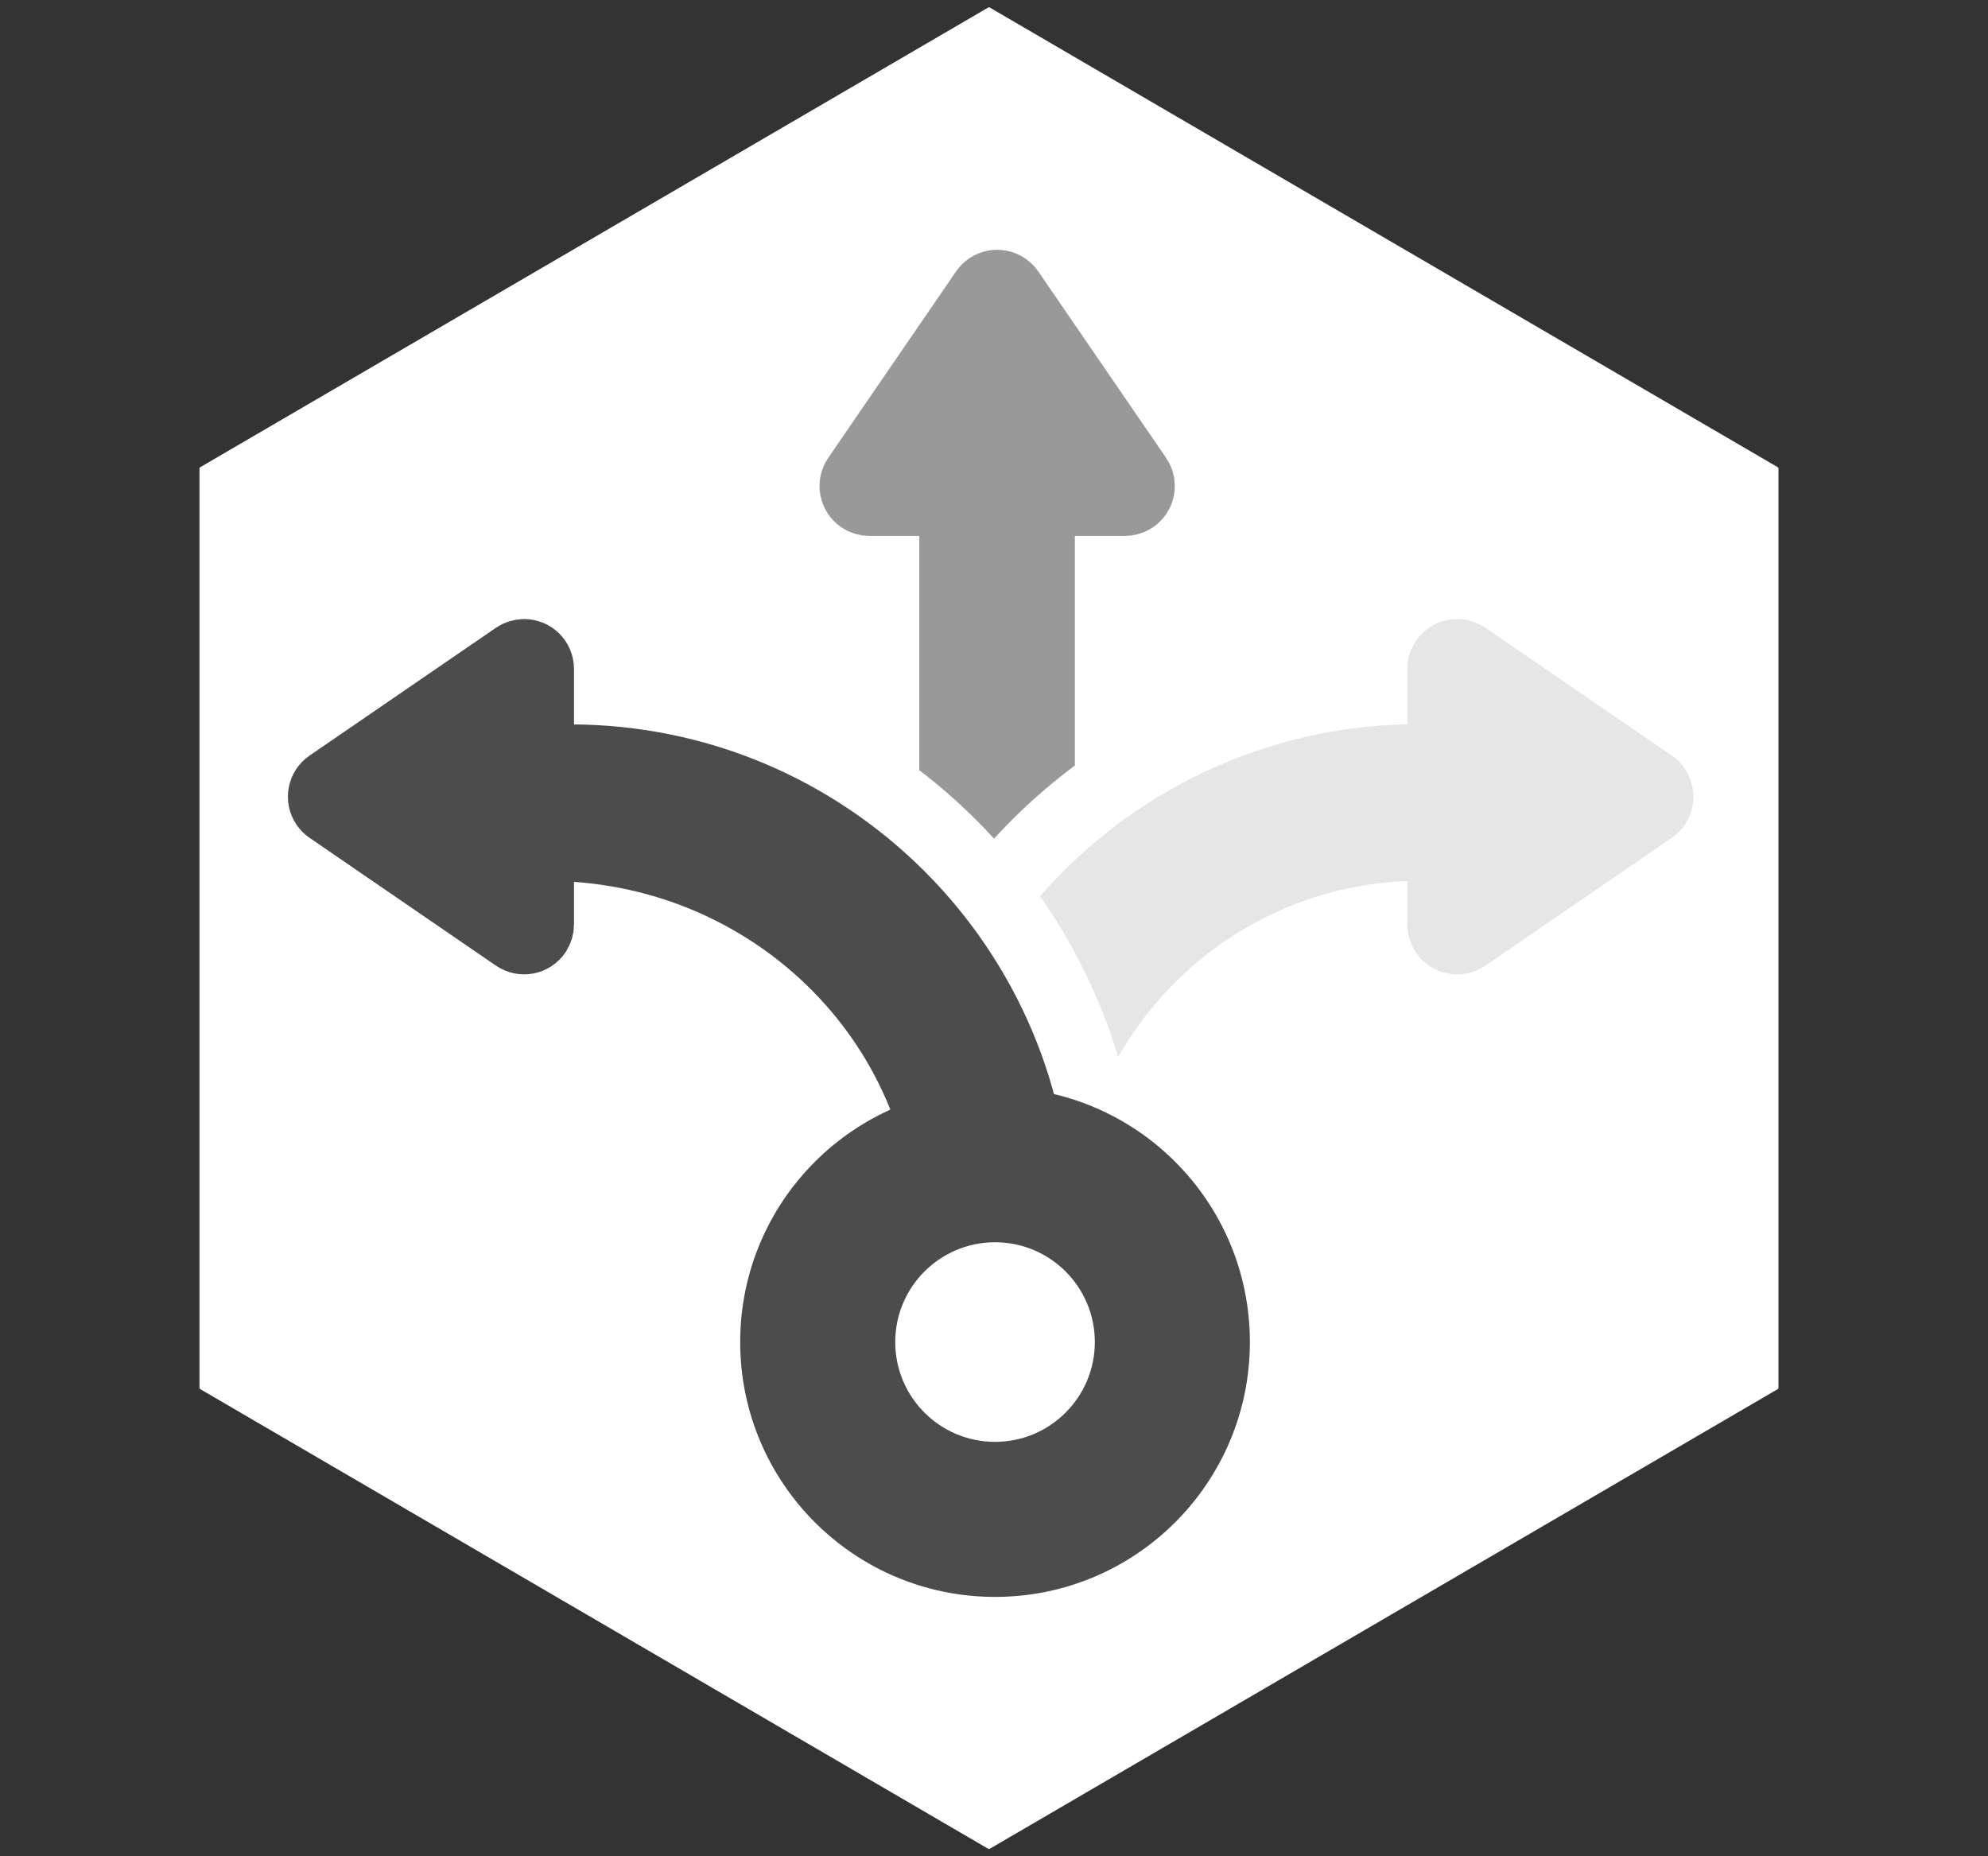 <?xml version="1.0" encoding="utf-8" standalone="no"?>
<!DOCTYPE svg PUBLIC "-//W3C//DTD SVG 1.1//EN" "http://www.w3.org/Graphics/SVG/1.1/DTD/svg11.dtd">
<svg xmlns="http://www.w3.org/2000/svg" xmlns:xl="http://www.w3.org/1999/xlink" version="1.1" viewBox="3158 142 558 521" width="558pt" height="521pt" xmlns:dc="http://purl.org/dc/elements/1.1/"><rect x="3158" y="142" width="558" height="521" fill="#333333" stroke="none"/><defs/><g stroke="none" stroke-opacity="1" stroke-dasharray="none" fill="none" fill-opacity="1"><title>Canvas 3</title><g><title>Layer 1</title><a xl:href="../Downloads/icon.svg"><path d="M 3435.59 144.567 L 3656.693 273.543 L 3656.693 531.496 L 3435.59 660.472 L 3214.488 531.496 L 3214.488 273.543 Z" fill="white"/><path d="M 3435.59 144.567 L 3656.693 273.543 L 3656.693 531.496 L 3435.59 660.472 L 3214.488 531.496 L 3214.488 273.543 Z" stroke="white" stroke-linecap="round" stroke-linejoin="round" stroke-width="1"/></a><rect x="3418.016" y="290.976" width="39.685" height="120" fill="#999"/><rect x="3418.016" y="290.976" width="39.685" height="120" stroke="#999" stroke-linecap="round" stroke-linejoin="round" stroke-width="4"/><path d="M 3554.646 484.724 L 3554.646 325.984 C 3466.976 325.984 3395.905 397.055 3395.905 484.724 Z" fill="white"/><path d="M 3554.646 484.724 L 3554.646 325.984 C 3466.976 325.984 3395.905 397.055 3395.905 484.724 Z" stroke="white" stroke-linecap="round" stroke-linejoin="round" stroke-width="1"/><path d="M 3556.063 486.094 L 3556.063 345.78 C 3478.569 345.78 3415.748 408.601 3415.748 486.094 Z" fill="#e6e6e6"/><path d="M 3556.063 486.094 L 3556.063 345.78 C 3478.569 345.78 3415.748 408.601 3415.748 486.094 Z" stroke="#e6e6e6" stroke-linecap="round" stroke-linejoin="round" stroke-width="1"/><path d="M 3319.37 484.724 L 3319.37 325.984 C 3407.04 325.984 3478.11 397.055 3478.11 484.724 Z" fill="white"/><path d="M 3319.37 484.724 L 3319.37 325.984 C 3407.04 325.984 3478.11 397.055 3478.11 484.724 Z" stroke="white" stroke-linecap="round" stroke-linejoin="round" stroke-width="1"/><path d="M 3556.772 486.803 L 3556.772 389.716 C 3503.152 389.716 3459.685 433.184 3459.685 486.803 Z" fill="white"/><path d="M 3556.772 486.803 L 3556.772 389.716 C 3503.152 389.716 3459.685 433.184 3459.685 486.803 Z" stroke="white" stroke-linecap="round" stroke-linejoin="round" stroke-width="1"/><path d="M 3317.953 486.142 L 3317.953 345.827 C 3395.447 345.827 3458.268 408.648 3458.268 486.142 Z" fill="#4c4c4c"/><path d="M 3317.953 486.142 L 3317.953 345.827 C 3395.447 345.827 3458.268 408.648 3458.268 486.142 Z" stroke="#4c4c4c" stroke-linecap="round" stroke-linejoin="round" stroke-width="1"/><path d="M 3311.575 489.685 L 3311.575 389.764 C 3368.325 389.764 3414.331 434.5 3414.331 489.685 Z" fill="white"/><path d="M 3311.575 489.685 L 3311.575 389.764 C 3368.325 389.764 3414.331 434.5 3414.331 489.685 Z" stroke="white" stroke-linecap="round" stroke-linejoin="round" stroke-width="1"/><path d="M 3569.843 325.635 L 3622.144 361.498 C 3624.421 363.06 3625.001 366.172 3623.44 368.45 C 3623.091 368.958 3622.652 369.397 3622.144 369.746 L 3569.843 405.609 C 3567.566 407.171 3564.454 406.59 3562.892 404.313 C 3562.321 403.48 3562.016 402.495 3562.016 401.485 L 3562.016 329.759 C 3562.016 326.997 3564.254 324.759 3567.016 324.759 C 3568.025 324.759 3569.011 325.064 3569.843 325.635 Z" fill="#e6e6e6"/><path d="M 3569.843 325.635 L 3622.144 361.498 C 3624.421 363.06 3625.001 366.172 3623.44 368.45 C 3623.091 368.958 3622.652 369.397 3622.144 369.746 L 3569.843 405.609 C 3567.566 407.171 3564.454 406.59 3562.892 404.313 C 3562.321 403.48 3562.016 402.495 3562.016 401.485 L 3562.016 329.759 C 3562.016 326.997 3564.254 324.759 3567.016 324.759 C 3568.025 324.759 3569.011 325.064 3569.843 325.635 Z" stroke="#e6e6e6" stroke-linecap="round" stroke-linejoin="round" stroke-width="18"/><path d="M 3302.283 325.635 L 3249.982 361.498 C 3247.705 363.06 3247.124 366.172 3248.686 368.45 C 3249.035 368.958 3249.474 369.397 3249.982 369.746 L 3302.283 405.609 C 3304.56 407.171 3307.672 406.59 3309.234 404.313 C 3309.805 403.48 3310.11 402.495 3310.11 401.485 L 3310.11 329.759 C 3310.11 326.997 3307.872 324.759 3305.11 324.759 C 3304.101 324.759 3303.115 325.064 3302.283 325.635 Z" fill="#4c4c4c"/><path d="M 3302.283 325.635 L 3249.982 361.498 C 3247.705 363.06 3247.124 366.172 3248.686 368.45 C 3249.035 368.958 3249.474 369.397 3249.982 369.746 L 3302.283 405.609 C 3304.56 407.171 3307.672 406.59 3309.234 404.313 C 3309.805 403.48 3310.11 402.495 3310.11 401.485 L 3310.11 329.759 C 3310.11 326.997 3307.872 324.759 3305.11 324.759 C 3304.101 324.759 3303.115 325.064 3302.283 325.635 Z" stroke="#4c4c4c" stroke-linecap="round" stroke-linejoin="round" stroke-width="18"/><path d="M 3477.876 275.59 L 3442.013 223.289 C 3440.452 221.012 3437.34 220.432 3435.062 221.993 C 3434.554 222.342 3434.115 222.781 3433.766 223.289 L 3397.903 275.59 C 3396.341 277.867 3396.921 280.979 3399.199 282.541 C 3400.031 283.112 3401.017 283.417 3402.027 283.417 L 3473.753 283.417 C 3476.514 283.417 3478.753 281.179 3478.753 278.417 C 3478.753 277.408 3478.447 276.422 3477.876 275.59 Z" fill="#999"/><path d="M 3477.876 275.59 L 3442.013 223.289 C 3440.452 221.012 3437.34 220.432 3435.062 221.993 C 3434.554 222.342 3434.115 222.781 3433.766 223.289 L 3397.903 275.59 C 3396.341 277.867 3396.921 280.979 3399.199 282.541 C 3400.031 283.112 3401.017 283.417 3402.027 283.417 L 3473.753 283.417 C 3476.514 283.417 3478.753 281.179 3478.753 278.417 C 3478.753 277.408 3478.447 276.422 3477.876 275.59 Z" stroke="#999" stroke-linecap="round" stroke-linejoin="round" stroke-width="18"/><circle cx="3437.291" cy="518.693" r="68.032" fill="#4c4c4c"/><circle cx="3437.291" cy="518.693" r="68.032" stroke="#4c4c4c" stroke-linecap="round" stroke-linejoin="round" stroke-width="7"/><circle cx="3437.291" cy="518.693" r="25.512" fill="white"/><circle cx="3437.291" cy="518.693" r="25.512" stroke="white" stroke-linecap="round" stroke-linejoin="round" stroke-width="5"/></g></g></svg>
